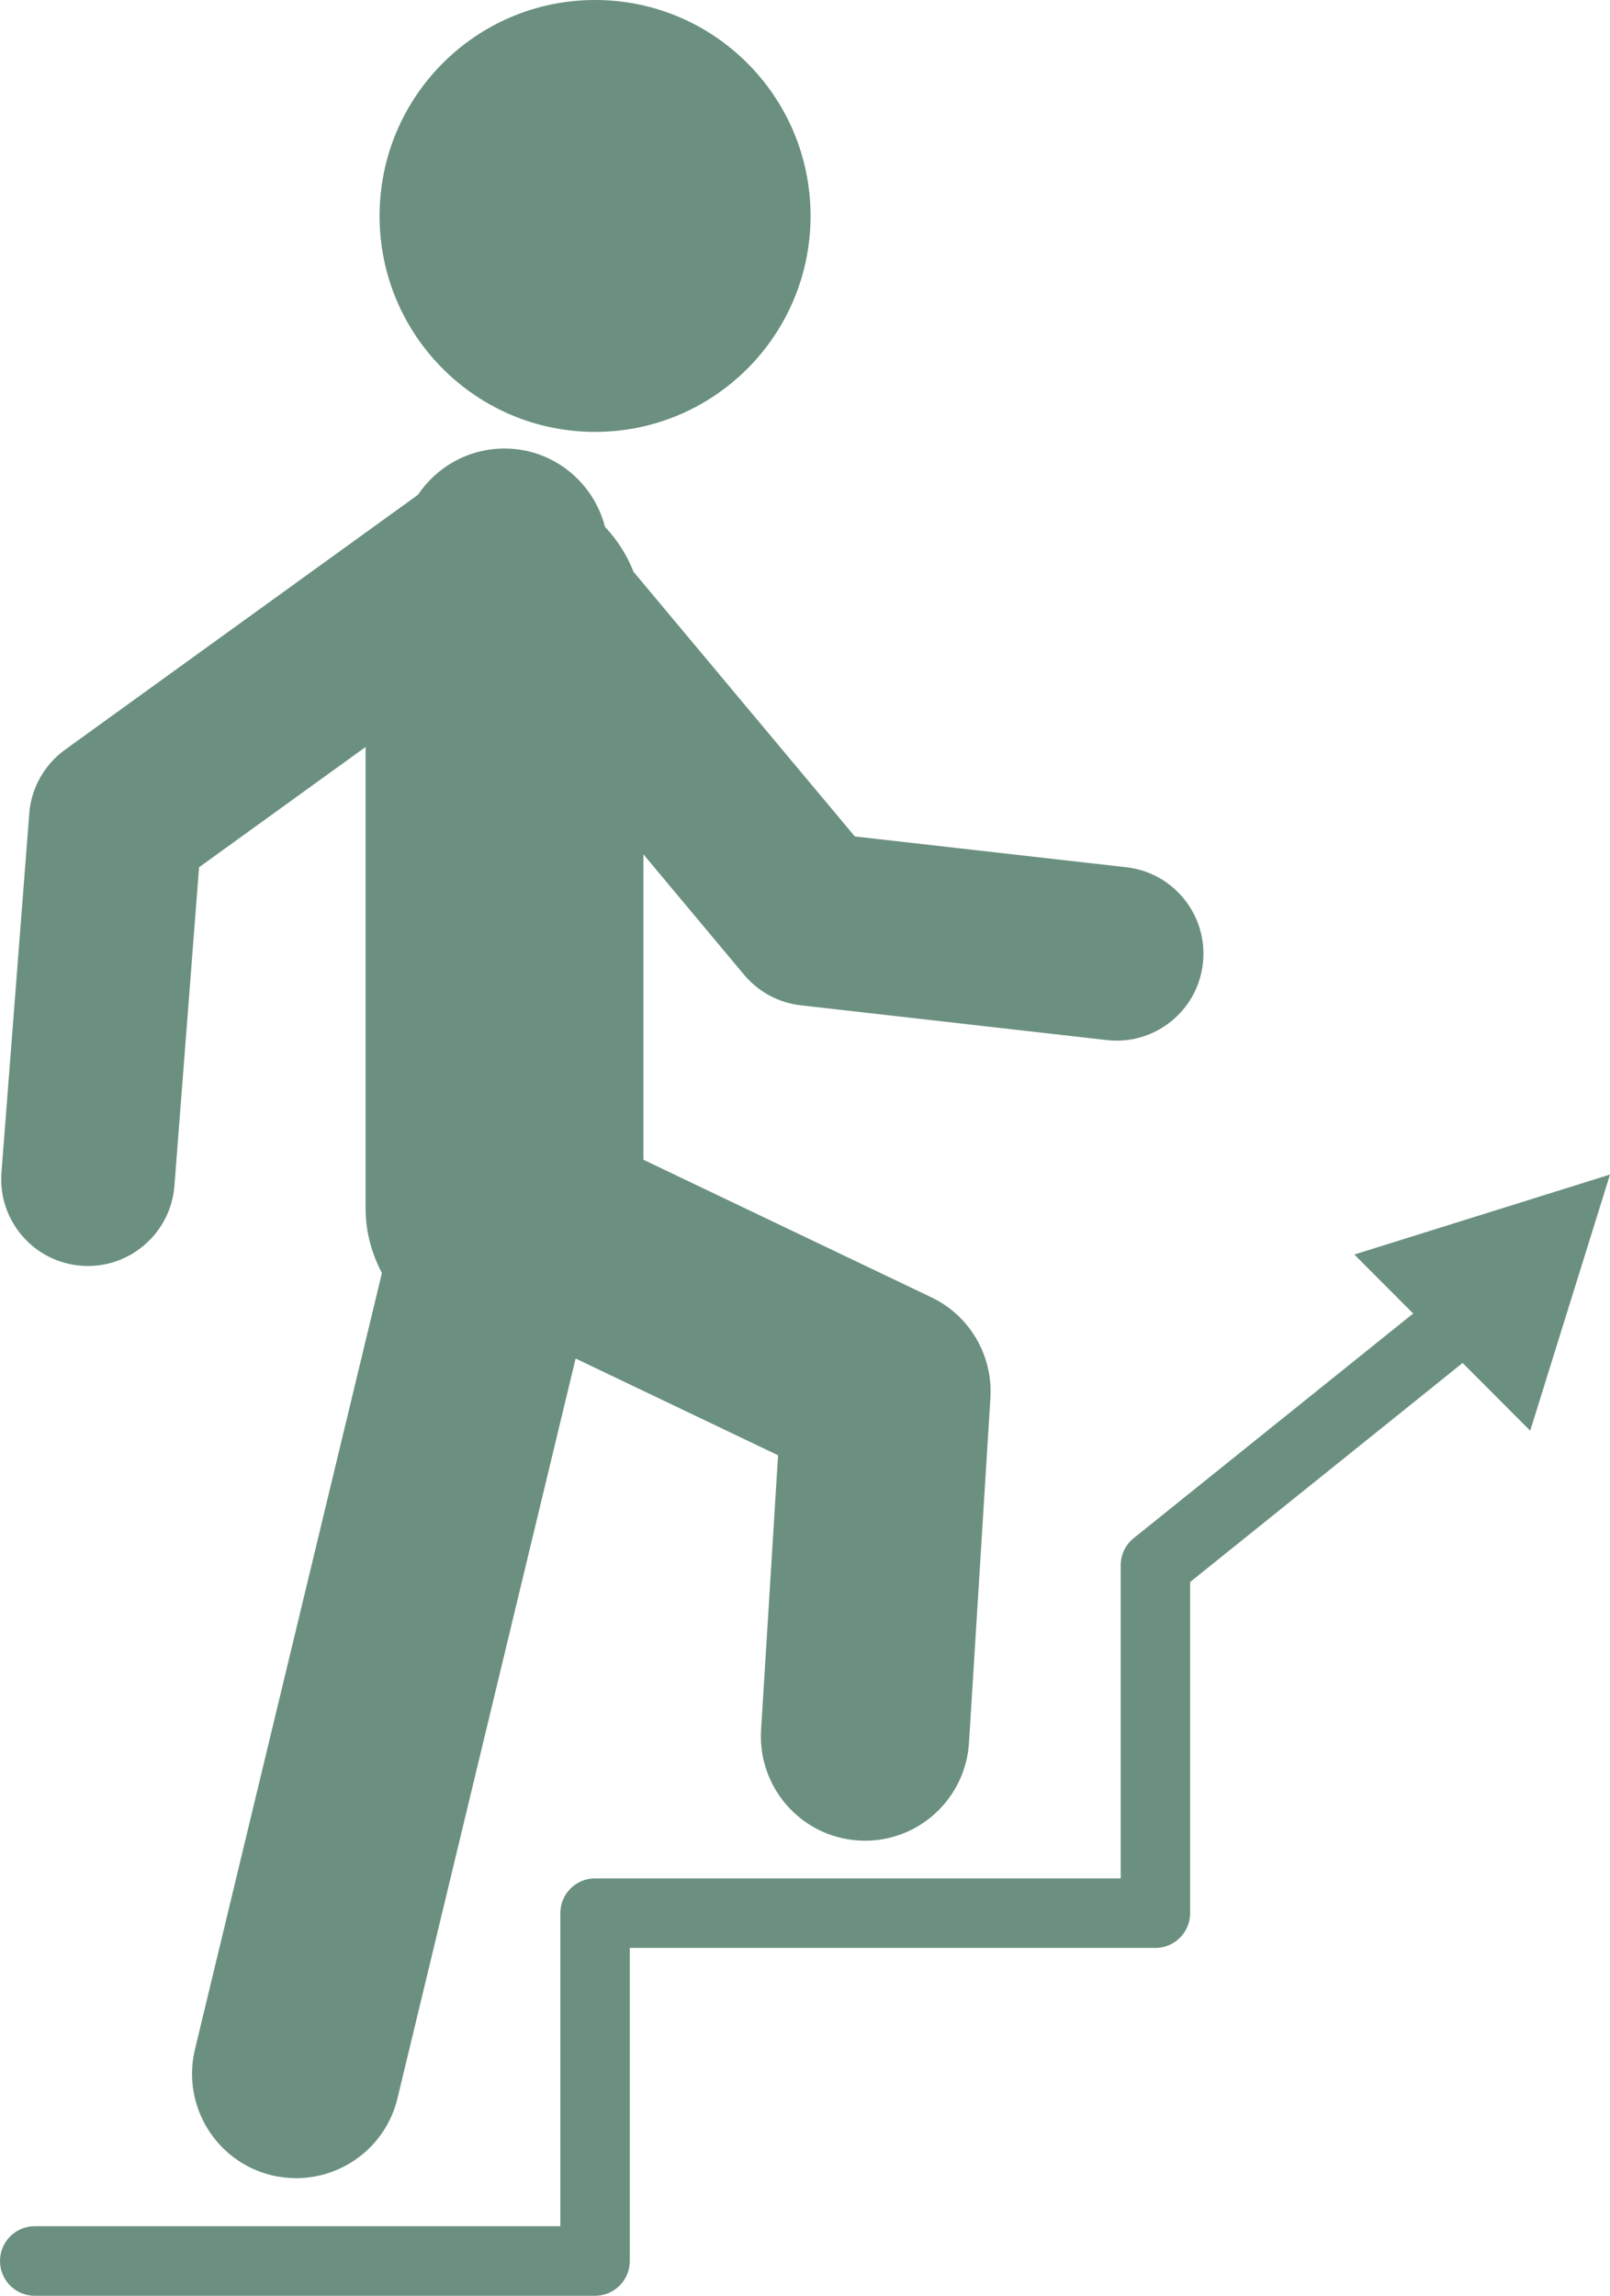 <svg width="275" height="392" viewBox="0 0 275 392" fill="none" xmlns="http://www.w3.org/2000/svg">
<path d="M13.87 216.12C14.258 216.145 14.64 216.166 15.028 216.166C22.688 216.166 29.191 210.251 29.794 202.468L34.002 148.082L62.449 127.544V206.435C62.449 210.401 63.52 214.103 65.234 217.374L33.3 349.923C31.001 359.504 36.872 369.123 46.415 371.43C47.828 371.767 49.23 371.918 50.614 371.918C58.646 371.918 65.924 366.442 67.892 358.288L98.321 231.967L132.899 248.487L129.999 295.377C129.391 305.19 136.836 313.66 146.646 314.262C147.028 314.287 147.399 314.299 147.77 314.299C157.09 314.299 164.92 307.025 165.51 297.581L169.169 238.685C169.608 231.434 165.626 224.625 159.061 221.504L109.895 198.023V145.874L127.091 166.436C129.535 169.36 133.01 171.227 136.777 171.656L189.063 177.596C189.63 177.653 190.185 177.69 190.754 177.69C198.188 177.69 204.603 172.092 205.461 164.517C206.387 156.367 200.527 149.011 192.397 148.084L146.007 142.823L108.208 97.631C107.084 94.76 105.422 92.167 103.338 89.963C101.356 82.284 94.457 76.587 86.176 76.587C80.01 76.587 74.59 79.721 71.399 84.482L11.103 128.02C7.571 130.577 5.329 134.568 5 138.912L0.251 200.157C-0.398 208.349 5.711 215.495 13.87 216.12Z" fill="#6B9080"/>
<path d="M101.642 73.745C121.97 73.745 138.449 57.236 138.449 36.872C138.449 16.508 121.97 0 101.642 0C81.314 0 64.834 16.508 64.834 36.872C64.834 57.236 81.314 73.745 101.642 73.745Z" fill="#6B9080"/>
<path d="M275 200.553L231.329 214.209L241.382 224.278L193.637 262.642C192.236 263.768 191.425 265.471 191.425 267.272V320.728H101.642C98.371 320.728 95.712 323.386 95.712 326.667V380.125H5.93C2.659 380.125 0 382.781 0 386.064C0 389.346 2.657 392.004 5.93 392.004H101.642C104.913 392.004 107.571 389.346 107.571 386.064V332.607H197.353C200.619 332.607 203.283 329.949 203.283 326.667V270.126L249.824 232.724L261.37 244.29L275 200.553Z" fill="#6B9080"/>
</svg>
